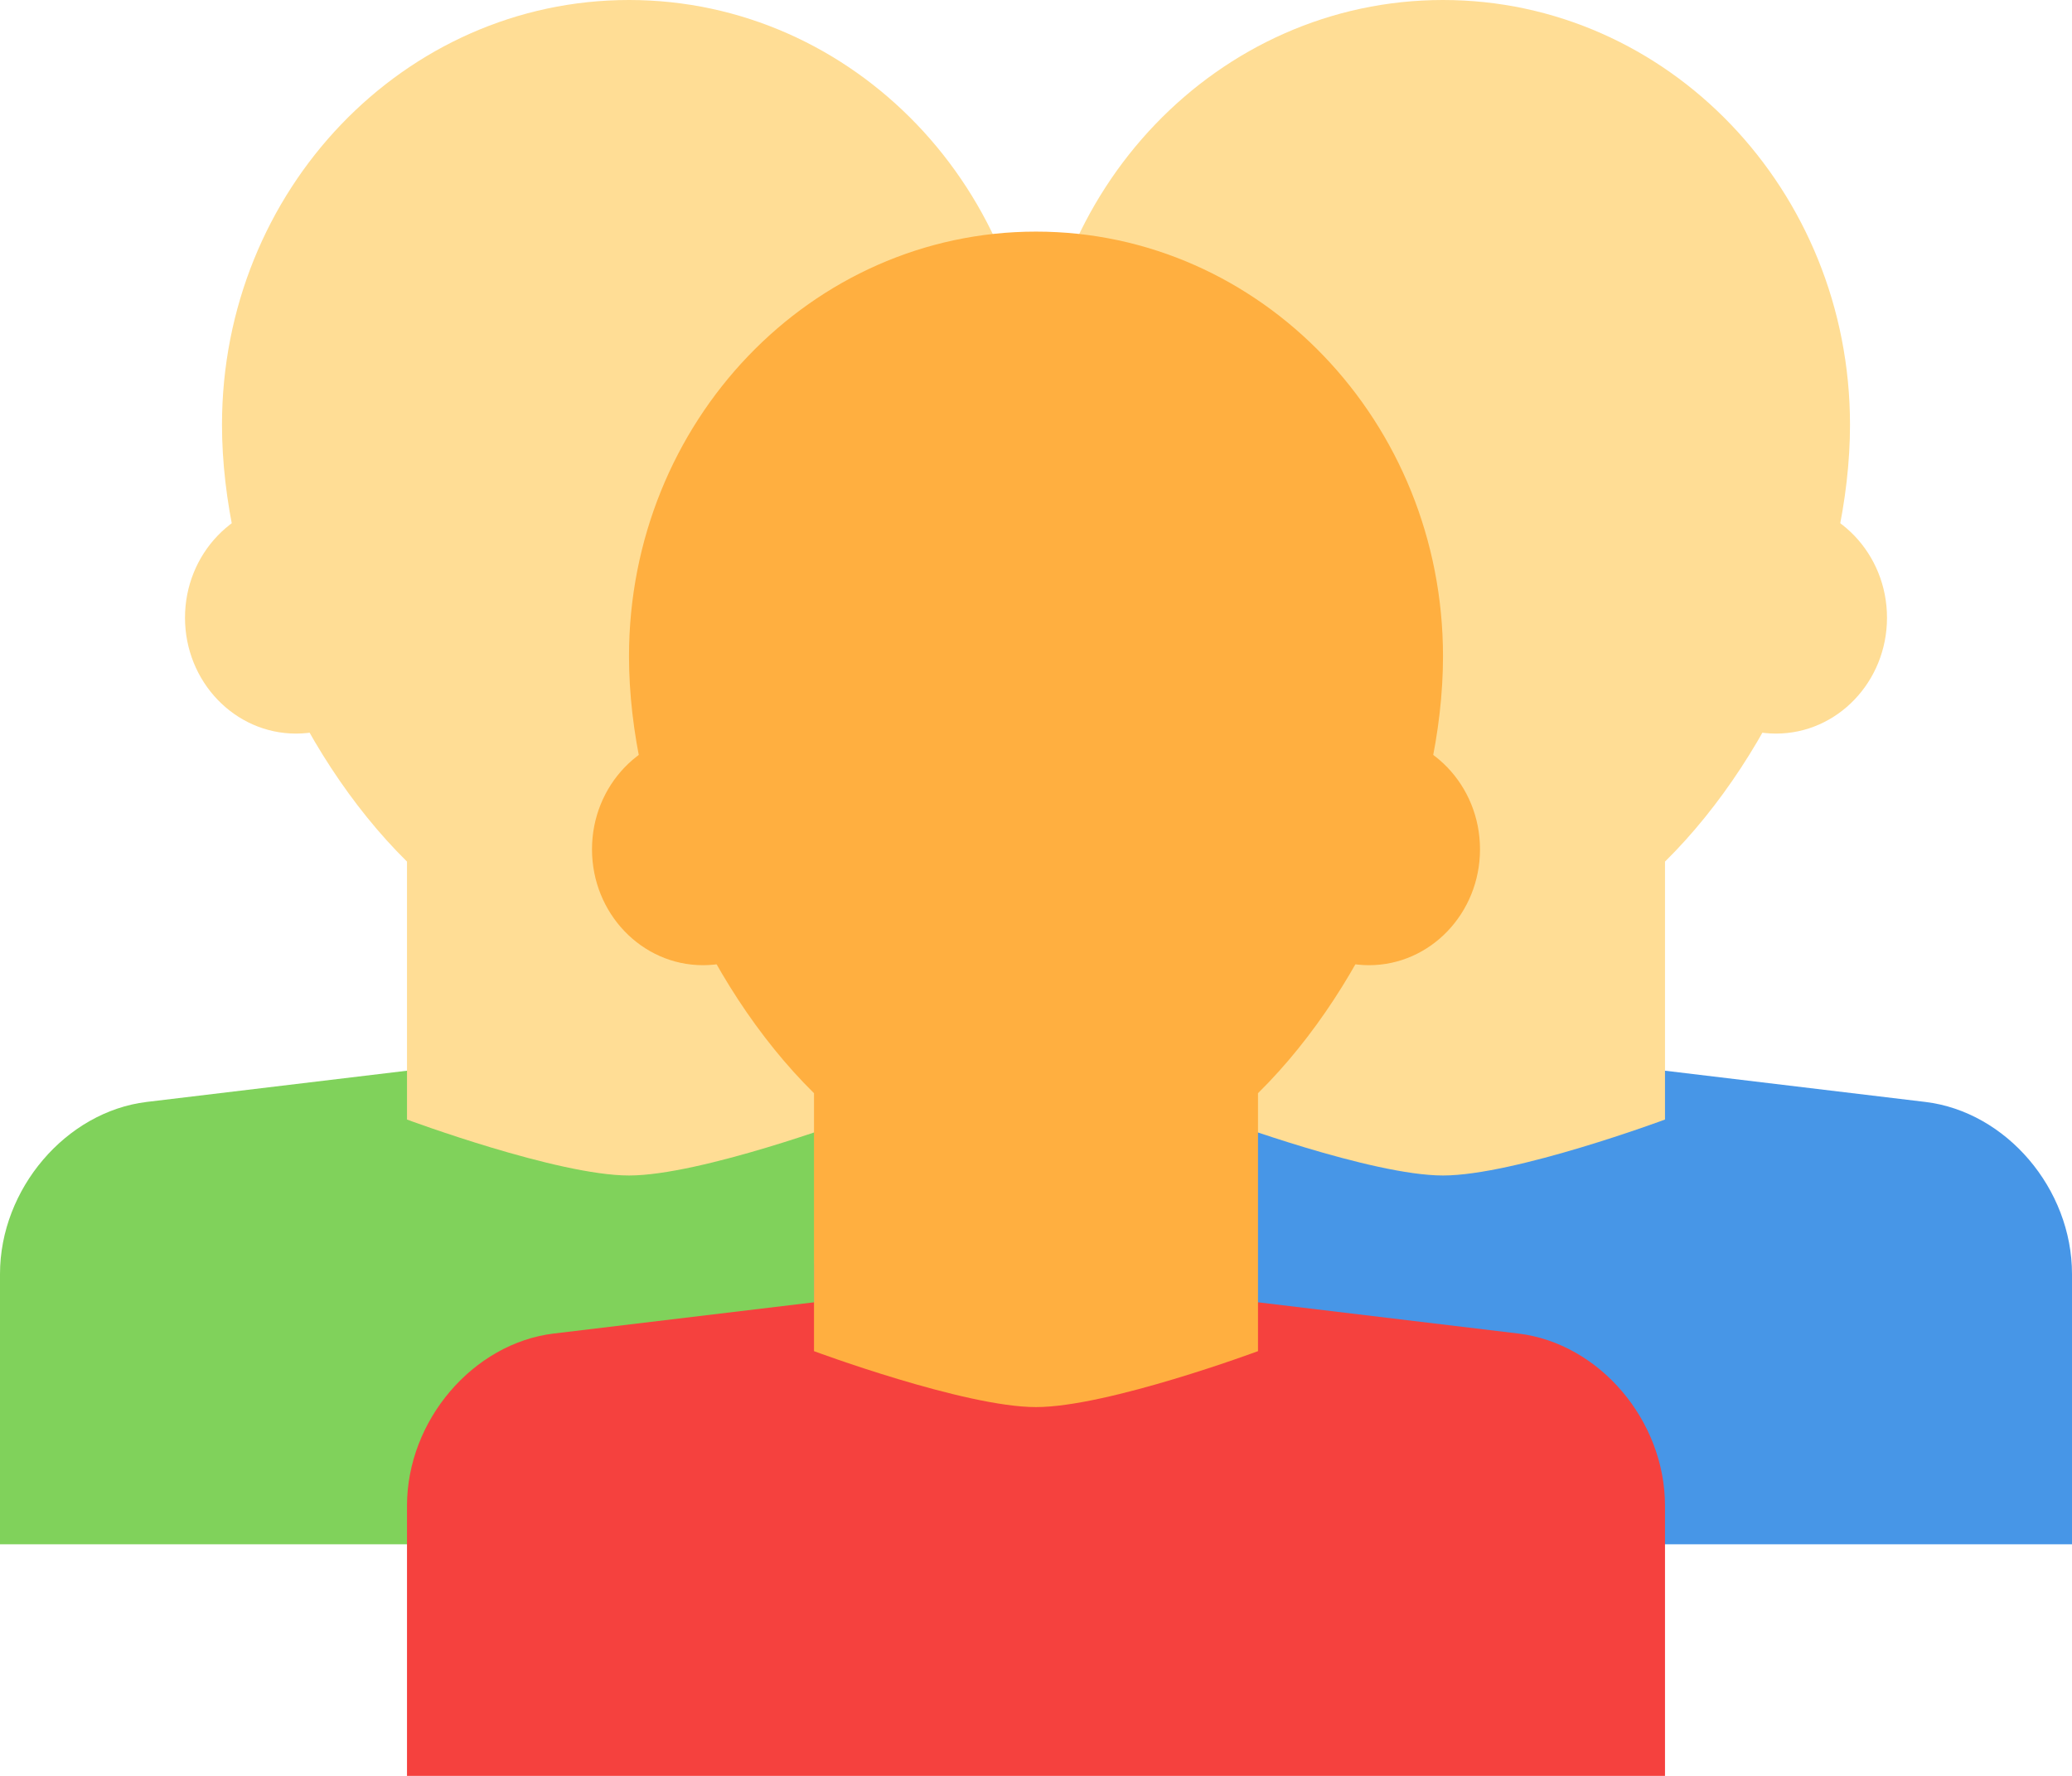 <svg width="14" height="12" viewBox="0 0 14 12" fill="none" xmlns="http://www.w3.org/2000/svg">
<path fill-rule="evenodd" clip-rule="evenodd" d="M0 8.609C0 8.033 0.447 7.512 0.991 7.446L4.25 7.055L7.509 7.446C8.056 7.512 8.5 8.033 8.5 8.609V10.435H0V8.609Z" fill="#80D25B"/>
<path fill-rule="evenodd" clip-rule="evenodd" d="M2.75 5.822C1.997 5.079 1.5 3.877 1.5 2.87C1.5 1.285 2.731 0 4.25 0C5.769 0 7 1.285 7 2.87C7 3.877 6.503 5.079 5.75 5.822V7.565C5.75 7.565 4.733 7.943 4.25 7.943C3.767 7.943 2.75 7.565 2.75 7.565V5.822Z" fill="#FFDD95"/>
<path d="M2 4.957C2.414 4.957 2.75 4.606 2.75 4.174C2.75 3.742 2.414 3.391 2 3.391C1.586 3.391 1.25 3.742 1.25 4.174C1.25 4.606 1.586 4.957 2 4.957Z" fill="#FFDD95"/>
<path d="M6.5 4.957C6.914 4.957 7.25 4.606 7.25 4.174C7.25 3.742 6.914 3.391 6.5 3.391C6.086 3.391 5.75 3.742 5.75 4.174C5.75 4.606 6.086 4.957 6.5 4.957Z" fill="#FFDD95"/>
<path fill-rule="evenodd" clip-rule="evenodd" d="M5.5 8.609C5.5 8.033 5.947 7.512 6.491 7.446L9.75 7.055L13.009 7.446C13.556 7.512 14 8.033 14 8.609V10.435H5.5V8.609Z" fill="#4796E7"/>
<path fill-rule="evenodd" clip-rule="evenodd" d="M8.25 5.822C7.497 5.079 7 3.877 7 2.87C7 1.285 8.231 0 9.75 0C11.269 0 12.5 1.285 12.5 2.87C12.5 3.877 12.003 5.079 11.25 5.822V7.565C11.25 7.565 10.233 7.943 9.75 7.943C9.267 7.943 8.25 7.565 8.25 7.565V5.822Z" fill="#FFDD95"/>
<path d="M7.5 4.957C7.914 4.957 8.25 4.606 8.25 4.174C8.25 3.742 7.914 3.391 7.5 3.391C7.086 3.391 6.75 3.742 6.75 4.174C6.75 4.606 7.086 4.957 7.5 4.957Z" fill="#FFDD95"/>
<path d="M12 4.957C12.414 4.957 12.75 4.606 12.75 4.174C12.75 3.742 12.414 3.391 12 3.391C11.586 3.391 11.25 3.742 11.25 4.174C11.25 4.606 11.586 4.957 12 4.957Z" fill="#FFDD95"/>
<path fill-rule="evenodd" clip-rule="evenodd" d="M2.75 10.175C2.75 9.598 3.197 9.077 3.741 9.011L7 8.62L10.259 9.011C10.806 9.077 11.25 9.598 11.25 10.175V12H2.75V10.175Z" fill="#F5413E"/>
<path fill-rule="evenodd" clip-rule="evenodd" d="M5.5 7.387C4.747 6.644 4.25 5.442 4.25 4.435C4.25 2.85 5.481 1.565 7 1.565C8.519 1.565 9.75 2.85 9.75 4.435C9.75 5.442 9.253 6.644 8.5 7.387V9.13C8.5 9.13 7.483 9.508 7 9.508C6.517 9.508 5.5 9.13 5.5 9.13V7.387Z" fill="#FFAF40"/>
<path d="M4.75 6.522C5.164 6.522 5.5 6.171 5.5 5.739C5.5 5.307 5.164 4.957 4.75 4.957C4.336 4.957 4 5.307 4 5.739C4 6.171 4.336 6.522 4.75 6.522Z" fill="#FFAF40"/>
<path d="M9.25 6.522C9.664 6.522 10 6.171 10 5.739C10 5.307 9.664 4.957 9.25 4.957C8.836 4.957 8.5 5.307 8.5 5.739C8.5 6.171 8.836 6.522 9.25 6.522Z" fill="#FFAF40"/>
</svg>
